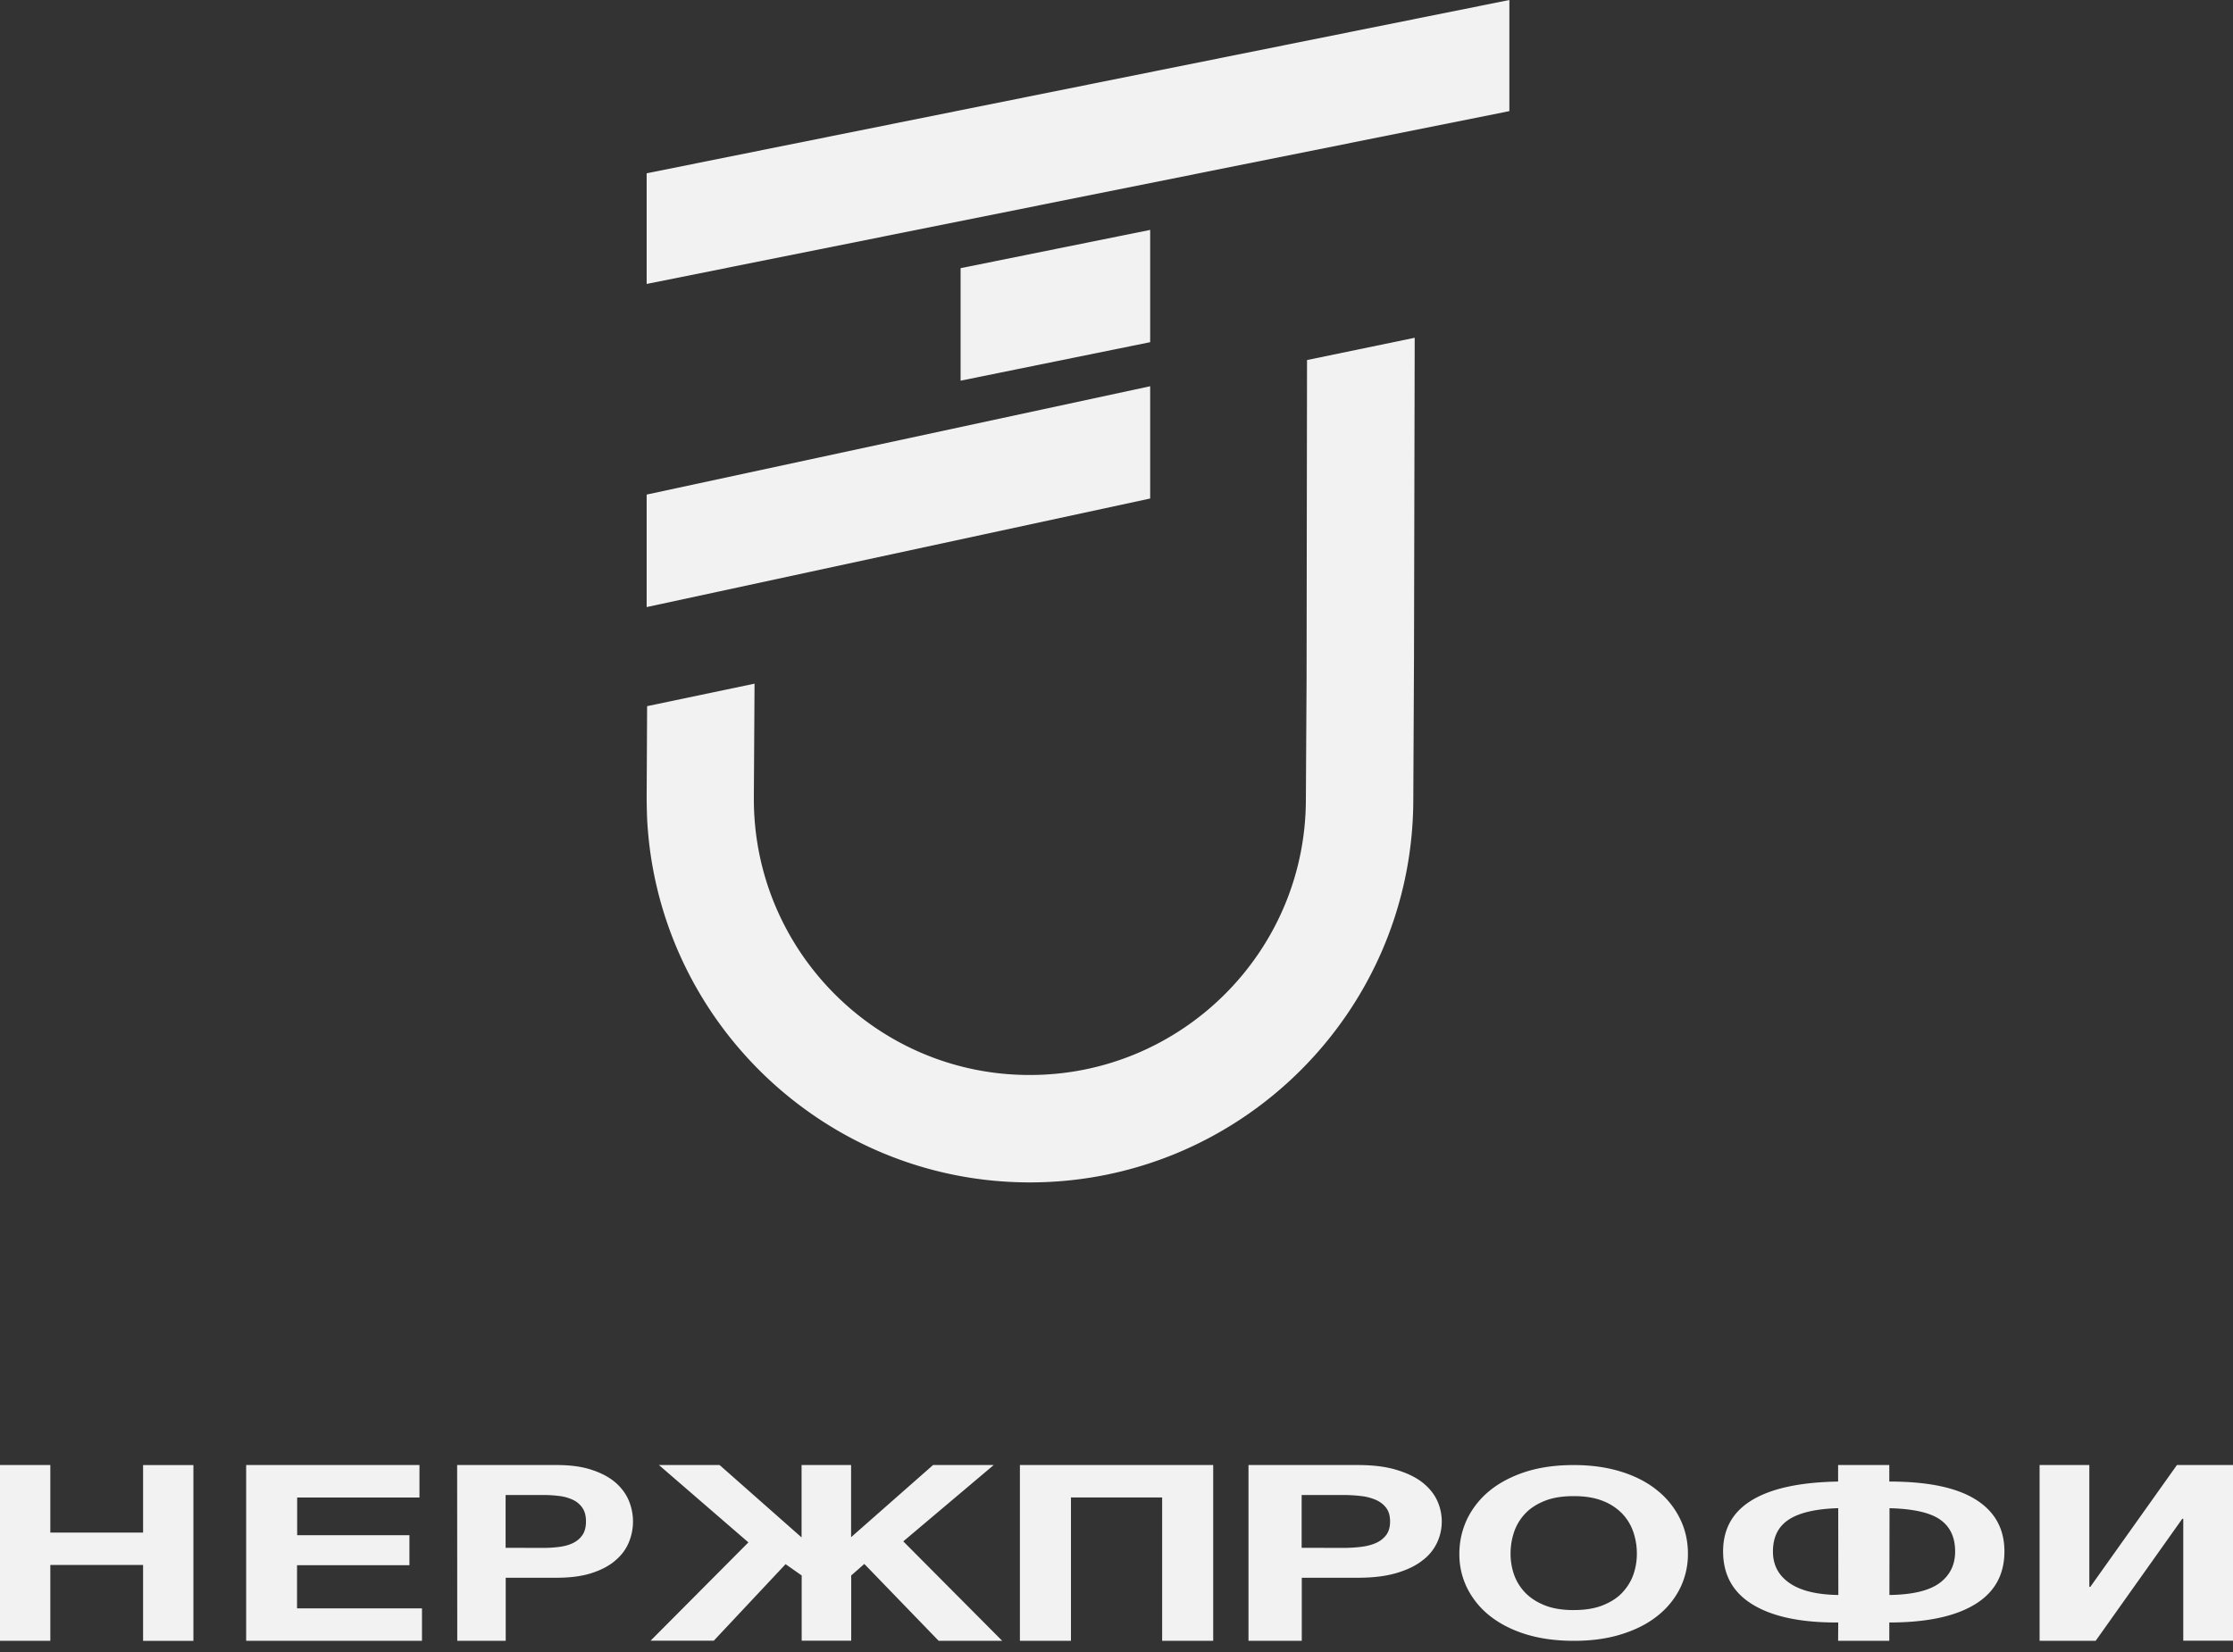 <svg width="127" height="94" fill="none" xmlns="http://www.w3.org/2000/svg"><rect width="100%" height="100%" fill="#333333" stroke="none"/><path d="M0 83.344h2.862v3.841h5.276v-3.84H11v10H8.138v-4.317H2.862v4.316H0v-10zm14 0h9.857v1.849h-6.956v2.144h6.385v1.707h-6.392v2.452H24v1.848H14v-10zm12 0h5.66c.786 0 1.454.09 2.004.277.55.18 1 .424 1.343.72.343.302.597.643.757 1.03a3.081 3.081 0 010 2.372c-.16.386-.409.727-.758 1.023-.343.302-.792.54-1.342.72-.55.18-1.218.27-2.005.27h-2.897v3.588h-2.756l-.006-10zm4.902 4.714c.32 0 .621-.02.911-.058.29-.038.55-.109.775-.218.224-.11.402-.258.538-.457.136-.2.201-.457.201-.772s-.065-.572-.201-.771a1.341 1.341 0 00-.538-.457 2.482 2.482 0 00-.775-.219 6.94 6.94 0 00-.91-.057h-2.147v3.003l2.146.006zm11.663-.314l-5.088-4.4h3.45l4.662 4.117v-4.117h2.816v4.104l4.661-4.104h3.45l-5.143 4.342L57 93.344h-3.614l-4.228-4.373-.747.655v3.712h-2.816v-3.712l-.916-.643-4.084 4.355H37l5.565-5.594zM58 83.344h11v10h-2.904v-8.156H60.91v8.156h-2.904v-10H58zm13 0h6.225c.866 0 1.6.09 2.206.277.605.18 1.099.424 1.476.72.377.302.657.643.833 1.03a2.84 2.84 0 010 2.372 2.693 2.693 0 01-.833 1.023c-.377.302-.871.54-1.477.72-.605.18-1.34.27-2.205.27h-3.187v3.588h-3.031v-10H71zm5.393 4.714c.35 0 .683-.02 1.001-.058.32-.038.605-.109.853-.218a1.46 1.46 0 00.592-.457c.15-.2.22-.457.22-.772s-.07-.572-.22-.771c-.15-.2-.345-.348-.592-.457a2.942 2.942 0 00-.853-.219 8.387 8.387 0 00-1.001-.057H74.03v3.003l2.362.006zm13.11 5.286c-1.022 0-1.939-.129-2.743-.38-.805-.252-1.484-.608-2.04-1.05a4.687 4.687 0 01-1.277-1.572A4.31 4.31 0 0183 88.398c0-.706.15-1.363.443-1.983a4.757 4.757 0 011.278-1.609c.555-.454 1.234-.81 2.039-1.074.804-.258 1.714-.387 2.743-.387 1.01 0 1.92.13 2.731.387.81.258 1.49.614 2.045 1.074a4.7 4.7 0 011.278 1.609c.3.614.443 1.277.443 1.983a4.39 4.39 0 01-.443 1.945 4.63 4.63 0 01-1.278 1.572c-.555.448-1.24.798-2.045 1.05-.81.258-1.72.38-2.73.38zm0-1.75c.655 0 1.21-.091 1.665-.275.455-.185.83-.424 1.11-.73.28-.302.492-.645.623-1.026.131-.38.194-.767.194-1.173 0-.417-.063-.822-.194-1.215a2.826 2.826 0 00-.623-1.05 3.059 3.059 0 00-1.11-.736c-.455-.185-1.01-.277-1.665-.277s-1.21.092-1.665.277c-.455.184-.829.43-1.11.736a2.828 2.828 0 00-.623 1.05c-.13.393-.193.798-.193 1.215 0 .4.062.792.193 1.173.131.38.337.718.623 1.025.287.3.655.546 1.11.73.456.185 1.01.277 1.665.277zm15.045.707c-2.103.013-3.719-.325-4.85-1.012-1.13-.68-1.698-1.693-1.698-3.03 0-1.295.556-2.27 1.667-2.933 1.111-.663 2.74-1.006 4.874-1.043v-.939h2.911v.939c2.179 0 3.814.337 4.906 1.018 1.093.681 1.642 1.663 1.642 2.957 0 1.338-.568 2.344-1.699 3.025-1.13.681-2.746 1.018-4.849 1.018v1.043h-2.911l.007-1.043zm0-6.503c-1.263.037-2.198.252-2.804.644-.606.393-.909 1-.909 1.823 0 .76.309 1.355.941 1.791.625.436 1.553.663 2.778.681l-.006-4.939zm2.911 4.939c1.313-.018 2.26-.245 2.854-.681.587-.436.884-1.037.884-1.791 0-.81-.285-1.418-.853-1.816-.568-.4-1.528-.614-2.879-.65l-.006 4.938zM116 83.344h2.829v6.932h.055l4.927-6.932H127v9.994h-2.829V86.4h-.055l-4.927 6.944H116v-10zM80.46 19.215L80.42 37.4l-.04 8.156c-.052 12.022-9.87 21.762-21.906 21.709-11.613-.053-21.089-9.238-21.67-20.693a36.457 36.457 0 01-.026-1.214l.026-5.186 6.11-1.28-.039 6.4v.092c-.04 8.657 6.968 15.744 15.625 15.77 8.657.04 15.744-6.967 15.77-15.638l.04-6.836.026-18.198 6.124-1.267zM85.844 0v6.321l-49.066 9.832V9.858L85.844 0z" fill="#F2F2F2"/><path d="M65.415 21.973v6.387l-28.637 6.176v-6.4l28.637-6.163zm0-8.894v6.387l-10.782 2.19v-6.4l10.782-2.177z" fill="#F2F2F2"/></svg>